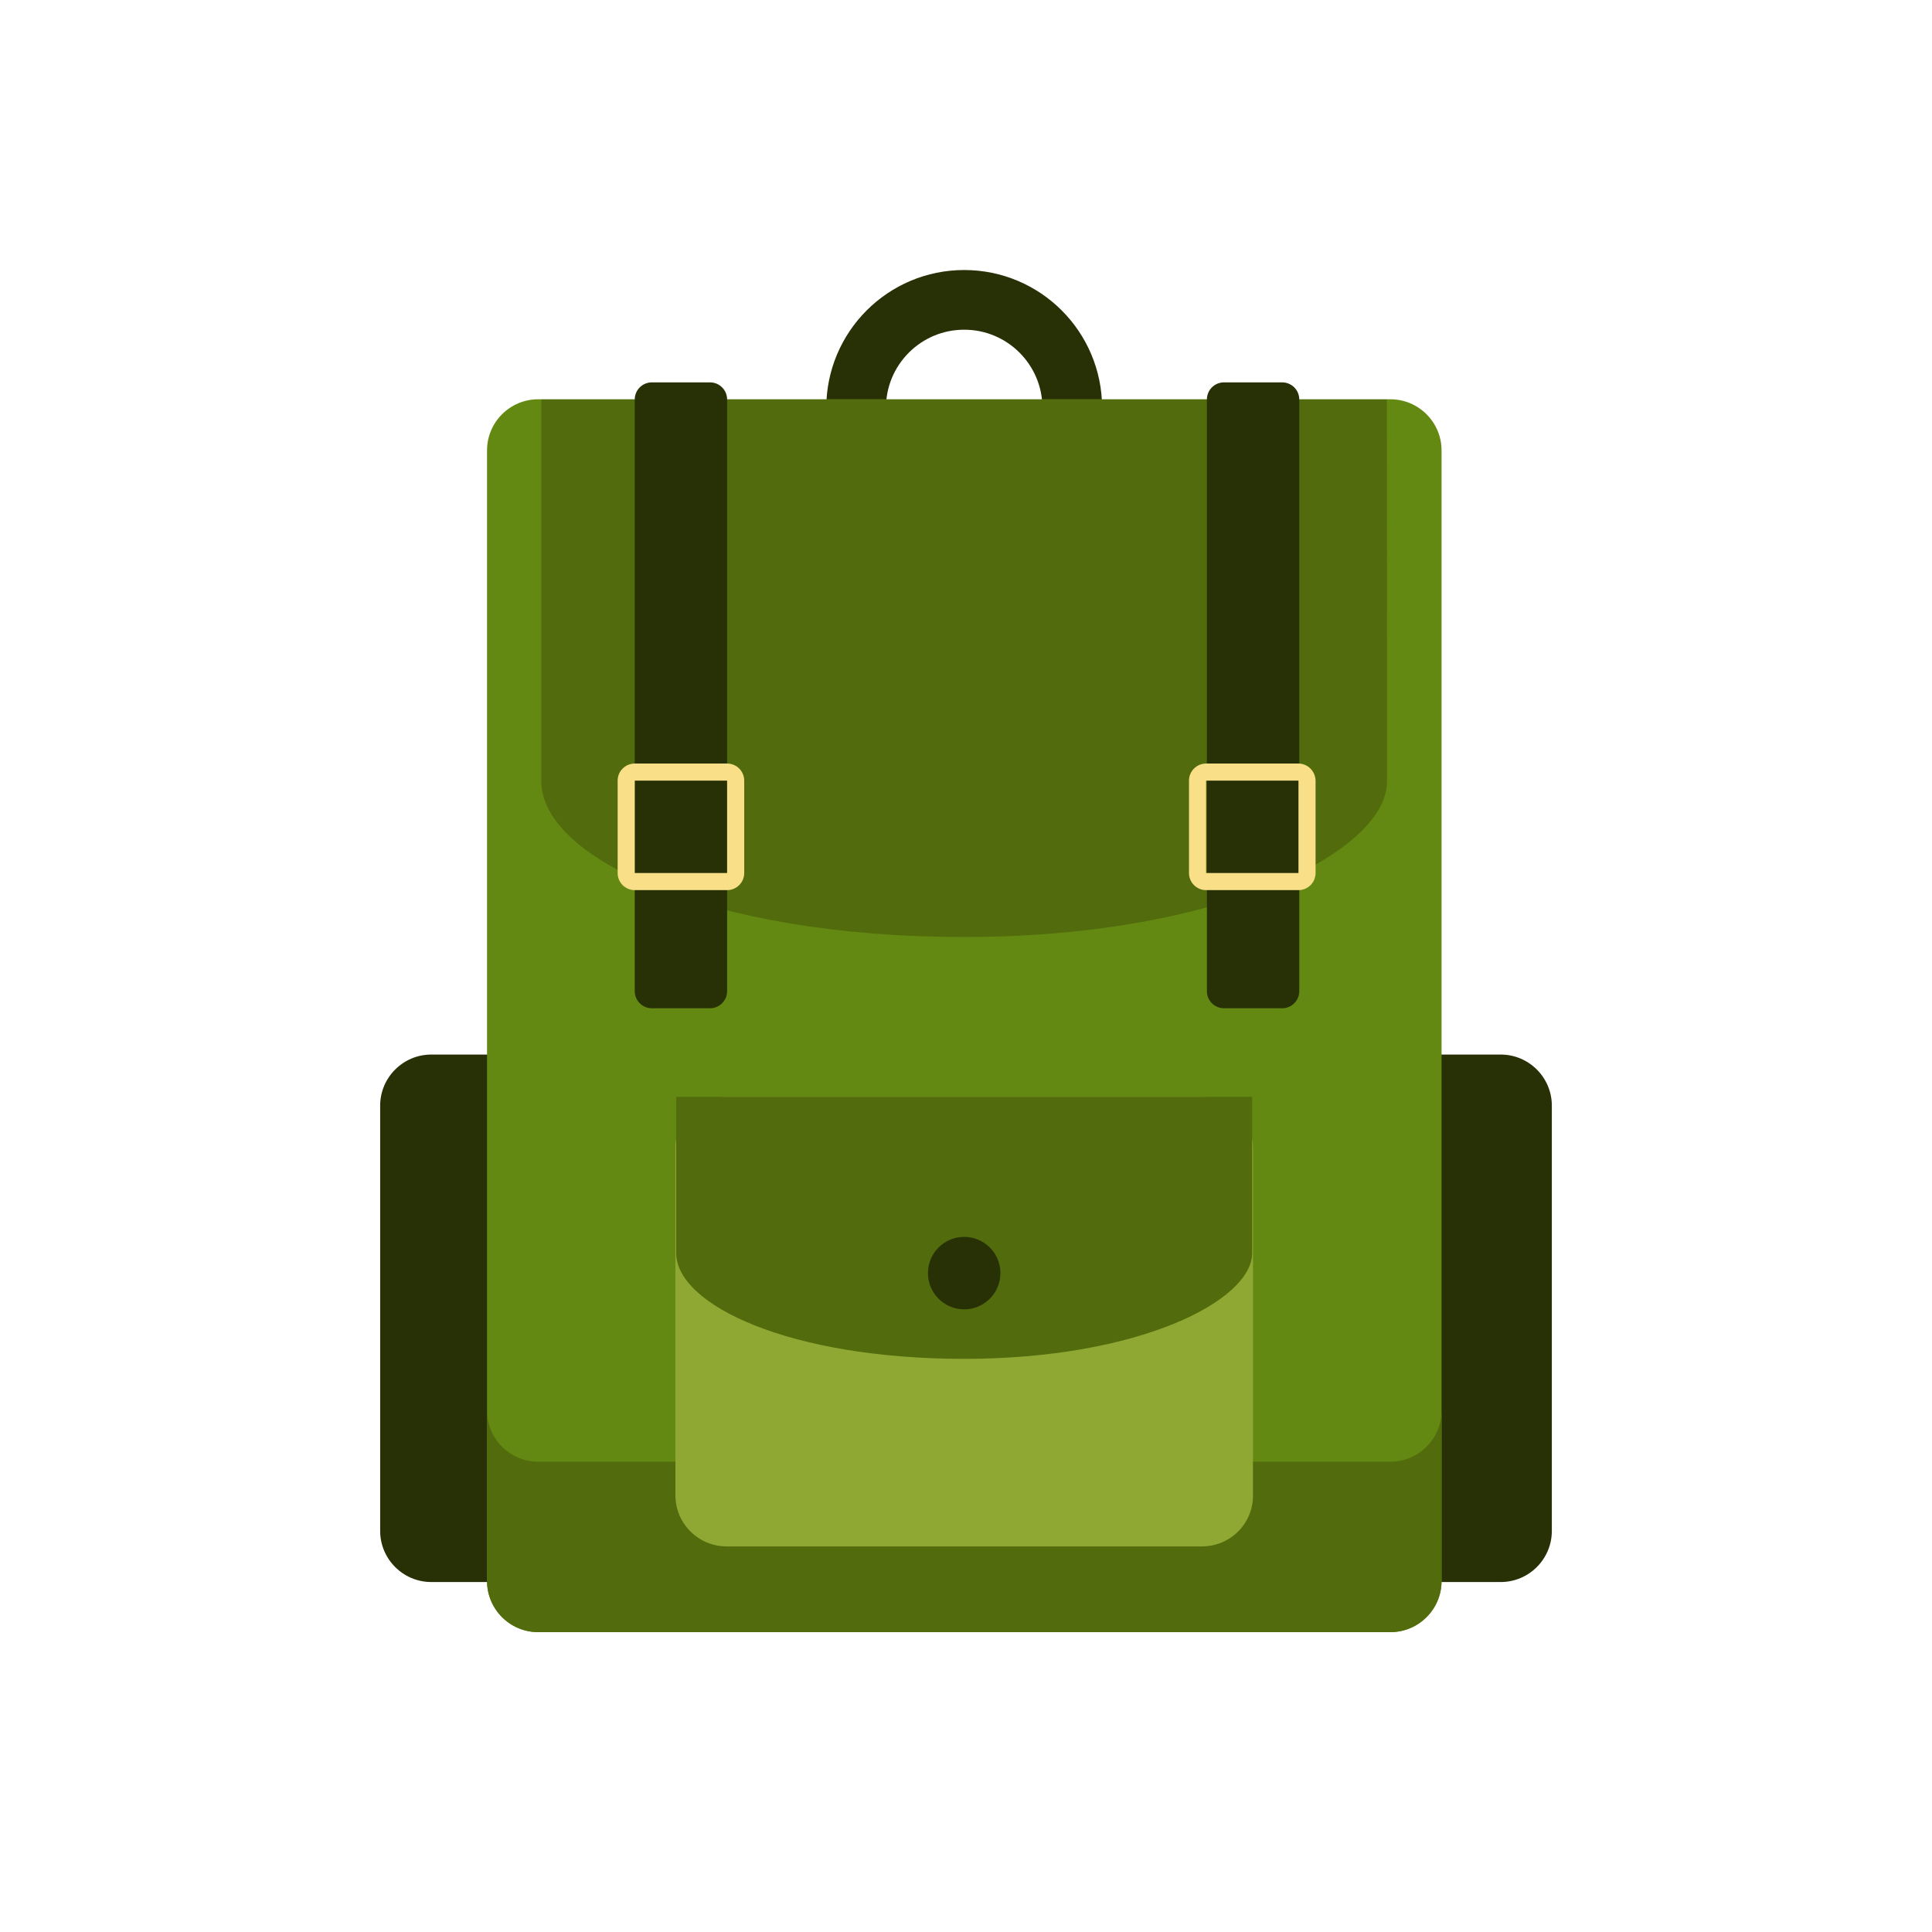 <?xml version="1.0" encoding="utf-8"?>
<!-- Generator: Adobe Illustrator 19.2.0, SVG Export Plug-In . SVG Version: 6.00 Build 0)  -->
<svg version="1.1" id="Layer_1" xmlns="http://www.w3.org/2000/svg" xmlns:xlink="http://www.w3.org/1999/xlink" x="0px" y="0px"
	 viewBox="0 0 960 960" style="enable-background:new 0 0 960 960;" xml:space="preserve">
<style type="text/css">
	.st0{fill:none;stroke:#283005;stroke-width:29.657;stroke-linejoin:round;stroke-miterlimit:10;}
	.st1{fill:#283005;}
	.st2{fill:#648912;}
	.st3{fill:#526B0D;}
	.st4{fill:#8FA833;}
	.st5{fill:#F8DF88;}
</style>
<g id="Layer_1_1_">
	<g>
		<circle class="st0" cx="479.1" cy="202.7" r="53.7"/>
		<path class="st1" d="M320.5,786.1H214.3c-14,0-25.4-11.4-25.4-25.4V549.4c0-14,11.4-25.4,25.4-25.4h106.2
			c14,0,25.4,11.4,25.4,25.4v211.3C345.9,774.7,334.5,786.1,320.5,786.1z"/>
		<path class="st1" d="M745.7,786.1H639.5c-14,0-25.4-11.4-25.4-25.4V549.4c0-14,11.4-25.4,25.4-25.4h106.2
			c14,0,25.4,11.4,25.4,25.4v211.3C771.1,774.7,759.7,786.1,745.7,786.1z"/>
		<path class="st2" d="M690.9,811H267.4c-14,0-25.4-11.4-25.4-25.4V223.8c0-14,11.4-25.4,25.4-25.4h423.5c14,0,25.4,11.4,25.4,25.4
			v561.8C716.3,799.6,704.9,811,690.9,811z"/>
		<path class="st3" d="M690.9,726.3H267.4c-14,0-25.4-11.4-25.4-25.4v84.7c0,14,11.4,25.4,25.4,25.4h423.5c14,0,25.4-11.4,25.4-25.4
			v-84.7C716.3,714.9,704.9,726.3,690.9,726.3z"/>
		<path class="st4" d="M597.2,768.4H361c-14,0-25.4-11.4-25.4-25.4V570.4c0-14,11.4-25.4,25.4-25.4h236.2c14,0,25.4,11.4,25.4,25.4
			V743C622.7,757.1,611.3,768.4,597.2,768.4z"/>
		<path class="st3" d="M689.2,388.3c0,35-82.9,77.3-210.1,77.3S269,426.3,269,388.3s0-189.8,0-189.8h420.1
			C689.2,198.4,689.2,353.3,689.2,388.3z"/>
		<path class="st3" d="M622.2,622.6c0,23.8-56.5,52.6-143.1,52.6S336,648.5,336,622.6c0-25.9,0-77.6,0-77.6h286.2
			C622.2,545,622.2,598.8,622.2,622.6z"/>
		<path class="st1" d="M352.8,501h-28.9c-4.7,0-8.5-3.8-8.5-8.5v-294c0-4.7,3.8-8.5,8.5-8.5h28.9c4.7,0,8.5,3.8,8.5,8.5v294
			C361.3,497.2,357.5,501,352.8,501z"/>
		<path class="st1" d="M637.1,501h-28.9c-4.7,0-8.5-3.8-8.5-8.5v-294c0-4.7,3.8-8.5,8.5-8.5h28.9c4.7,0,8.5,3.8,8.5,8.5v294
			C645.6,497.2,641.8,501,637.1,501z"/>
		<g>
			<path class="st5" d="M361.3,387.9v45.9h-45.9v-45.9H361.3 M361.3,379.4h-45.9c-4.7,0-8.5,3.8-8.5,8.5v45.9c0,4.7,3.8,8.5,8.5,8.5
				h45.9c4.7,0,8.5-3.8,8.5-8.5v-45.9C369.8,383.2,366,379.4,361.3,379.4L361.3,379.4z"/>
		</g>
		<g>
			<path class="st5" d="M645.2,387.9v45.9h-45.9v-45.9H645.2 M645.2,379.4h-45.9c-4.7,0-8.5,3.8-8.5,8.5v45.9c0,4.7,3.8,8.5,8.5,8.5
				h45.9c4.7,0,8.5-3.8,8.5-8.5v-45.9C653.6,383.2,649.8,379.4,645.2,379.4L645.2,379.4z"/>
		</g>
		<circle class="st1" cx="479.1" cy="632.6" r="18"/>
	</g>
</g>
</svg>
